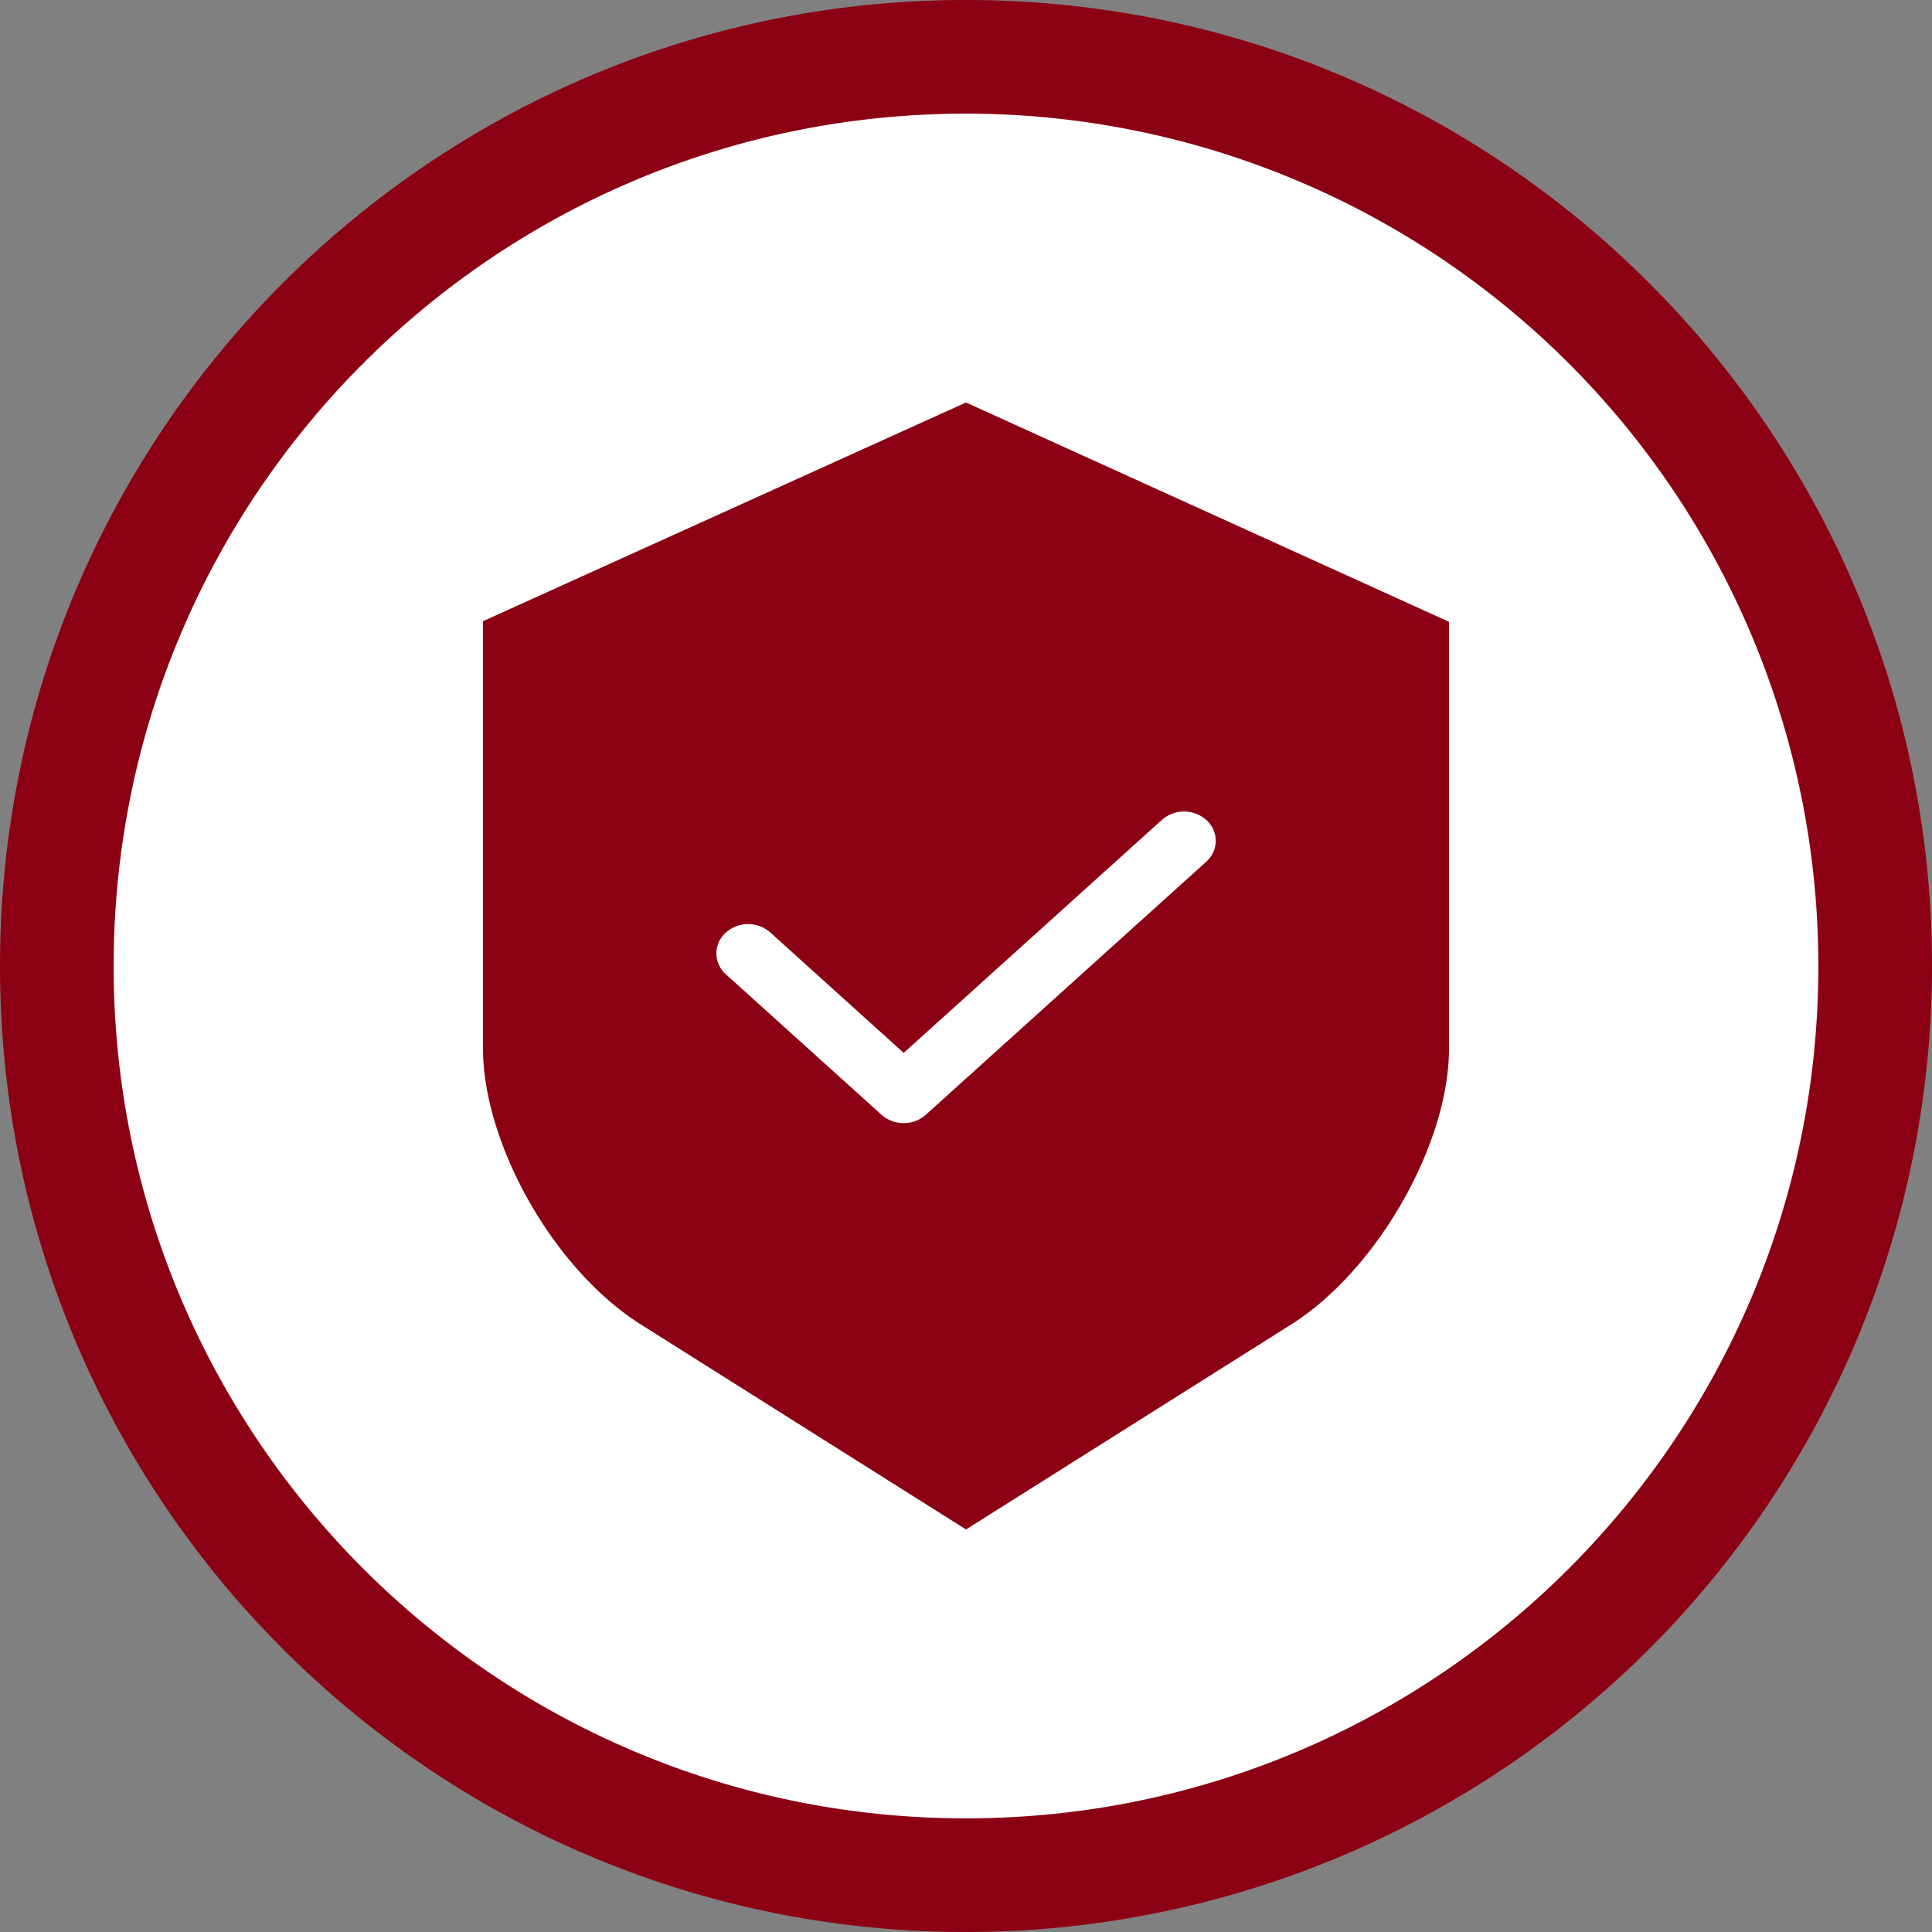 <svg width="40" height="40" viewBox="0 0 40 40" xmlns:xlink="http://www.w3.org/1999/xlink" xmlns="http://www.w3.org/2000/svg"><rect x="0" y="0" width="40" height="40" fill="#808080" stroke="none"/><g id="warranty-copy" stroke="none"><path d="M18.823 0C29.22 0 37.648 8.428 37.648 18.823c0 10.396-8.427 18.824-18.823 18.824S0 29.22 0 18.824 8.428 0 18.823 0z" transform="translate(1.176 1.176)" id="Path" fill="#FFF"/><path d="M0 20c0 11.046 8.954 20 20 20a20 20 0 0020-20C40 8.954 31.046 0 20 0S0 8.954 0 20zm2.353 0c0-9.746 7.9-17.647 17.647-17.647A17.647 17.647 0 0137.647 20c0 9.746-7.9 17.647-17.647 17.647-9.746 0-17.647-7.9-17.647-17.647z" id="Shape" fill="#8C0014" fill-rule="evenodd"/><path d="M20 13.379c0 1.978-1.495 4.592-3.265 5.708L10 23.333l-6.735-4.246c-.97-.611-1.889-1.683-2.52-2.938C.266 15.19 0 14.207 0 13.379V4.528L10 0l2.586 1.175.003.001L20 4.541v8.838zM8.252 14.748c.123.11.287.172.458.172a.682.682 0 00.458-.173l5.799-5.233.011-.01a.575.575 0 000-.858.694.694 0 00-.927 0l-5.341 4.82-2.76-2.492c-.003-.001-.004-.003-.006-.005a.694.694 0 00-.927.016.575.575 0 00.016.858l3.219 2.905z" transform="translate(10 8.333)" id="Fill-1" fill="#8C0014" fill-rule="evenodd"/></g></svg>